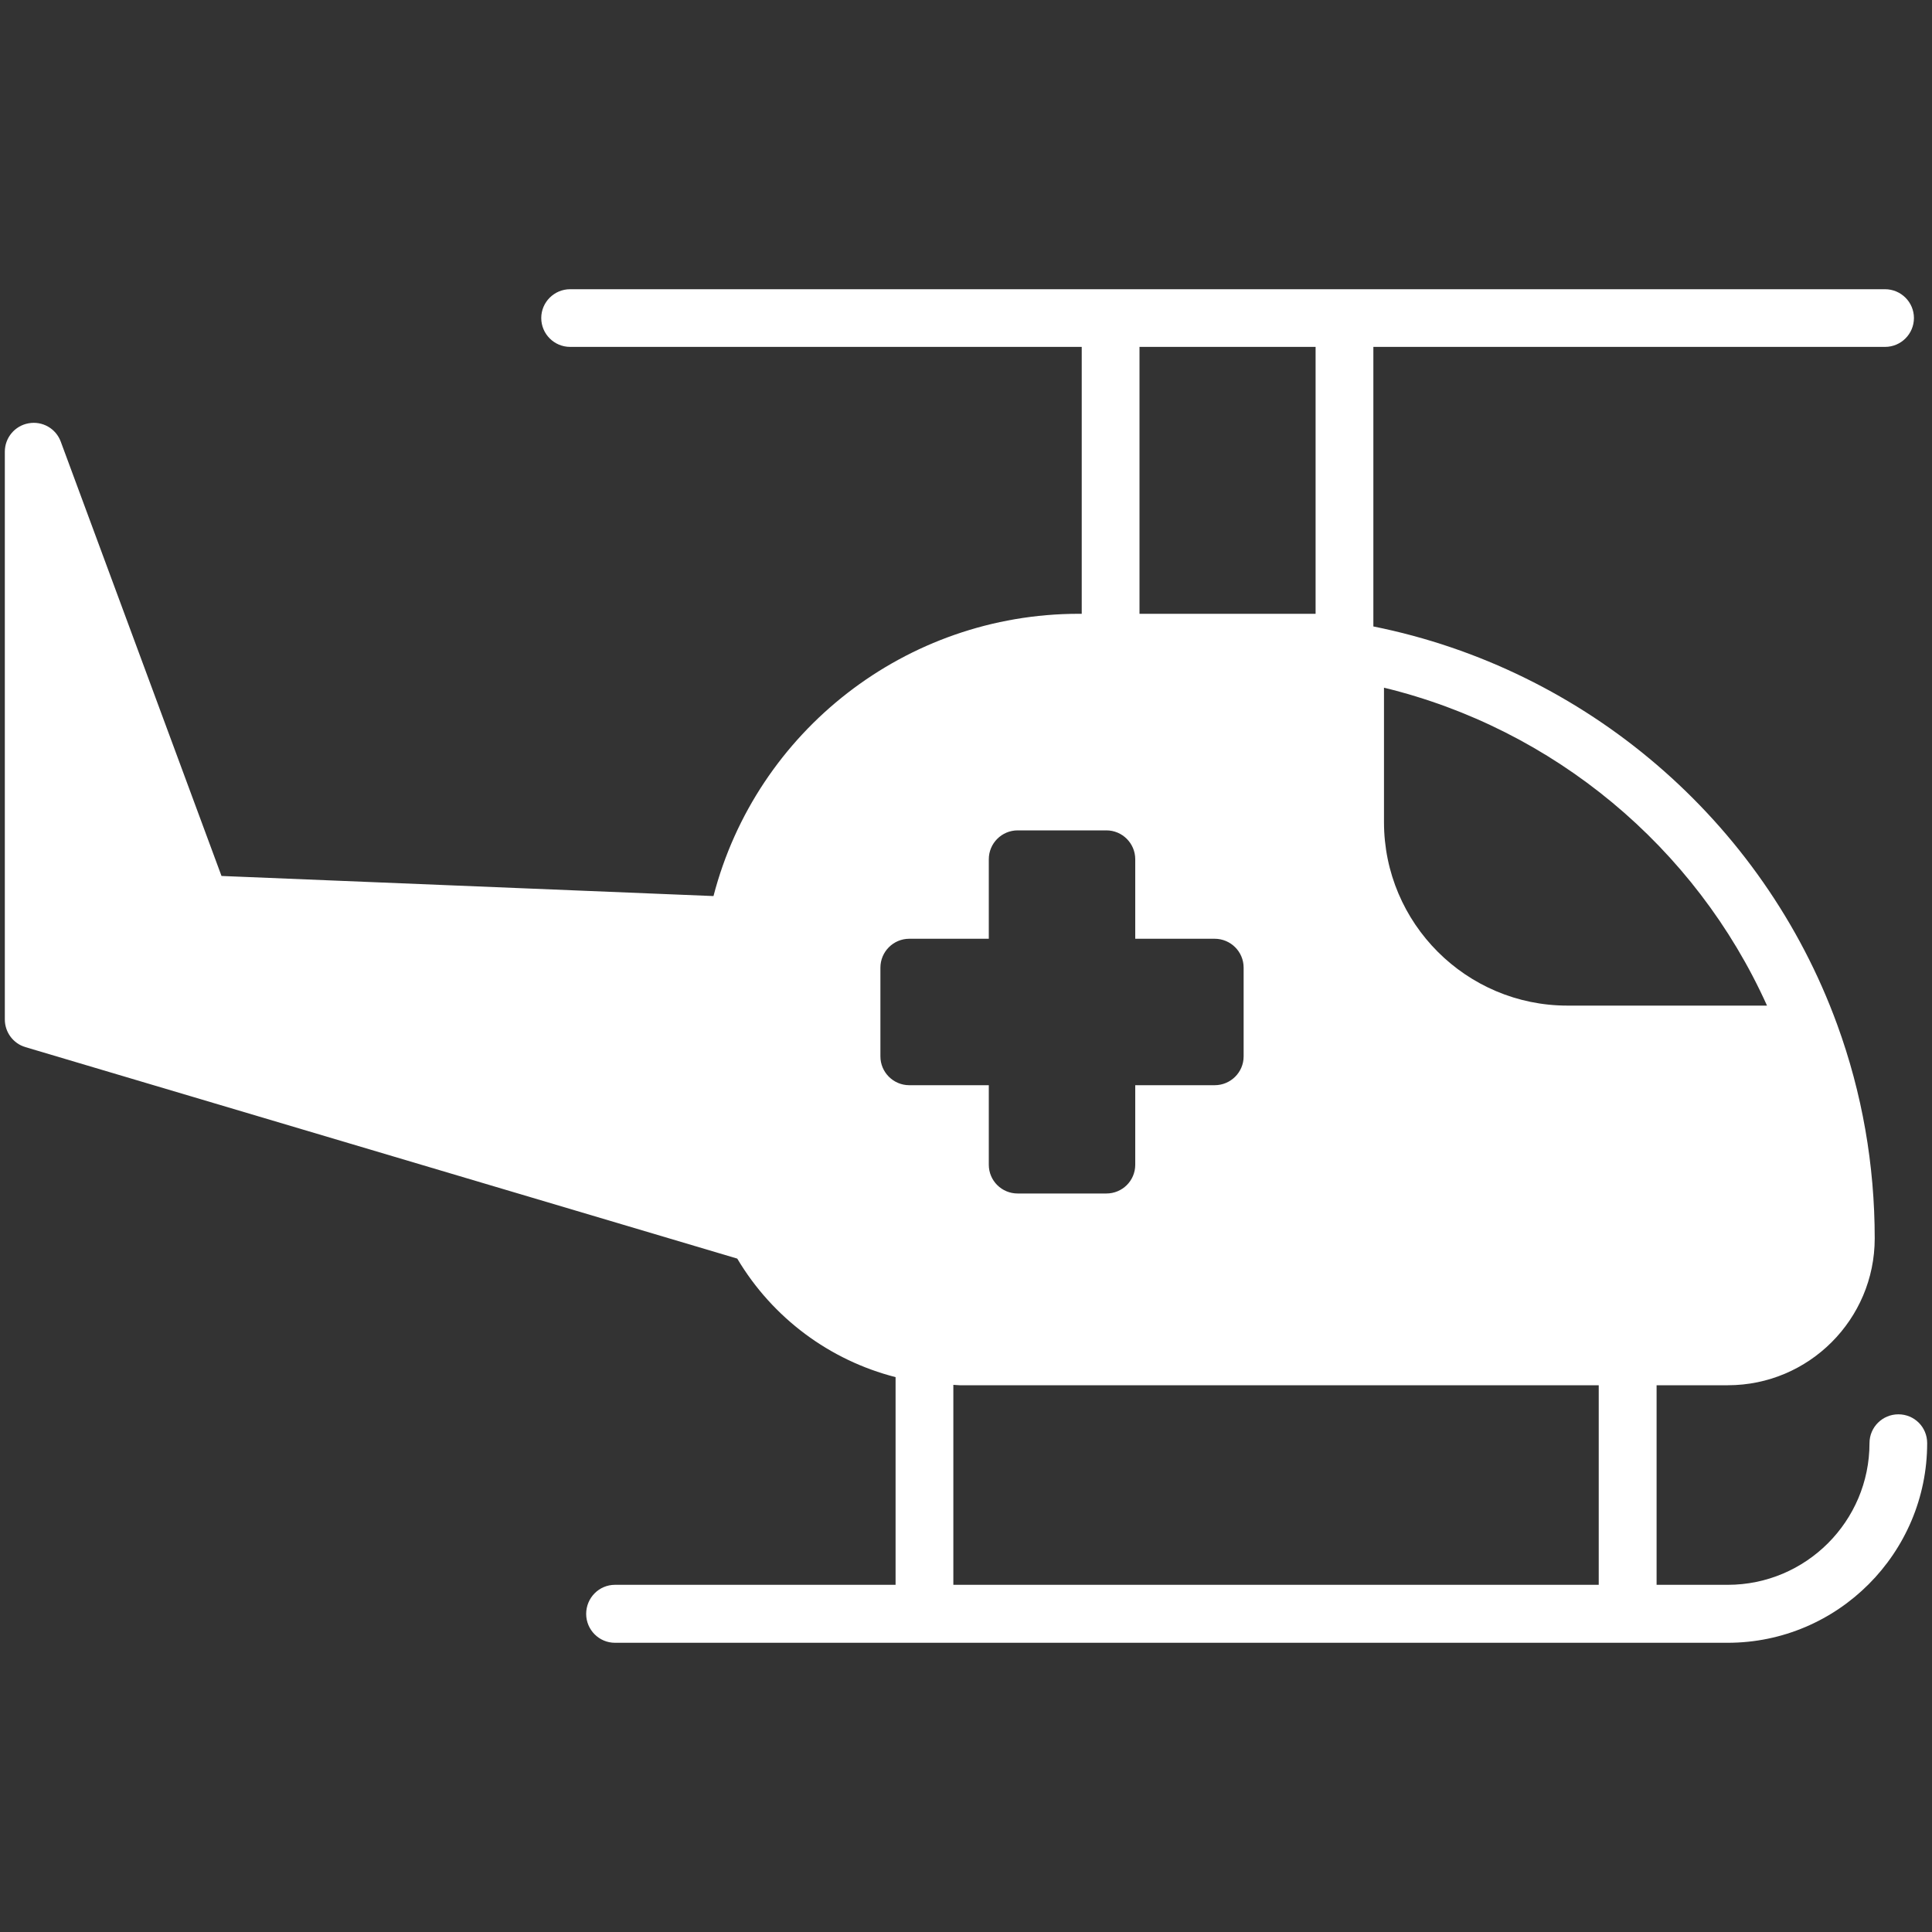 <svg id="SvgjsSvg1017" width="288" height="288" xmlns="http://www.w3.org/2000/svg" version="1.1" xmlns:xlink="http://www.w3.org/1999/xlink" xmlns:svgjs="http://svgjs.com/svgjs"><rect width="100%" height="100%" fill="#333333" stroke="none"/><defs id="SvgjsDefs1018"></defs><g id="SvgjsG1019"><svg xmlns="http://www.w3.org/2000/svg" viewBox="0 0 20 20" width="288" height="288"><path fill-rule="evenodd" d="m16.55,16.406l-6.681,0l0,-2.07c0.022,0 0.042,0.004 0.064,0.004l6.617,0l0,2.066zm-7.436,-5.47l0,-0.919c0,-0.165 0.134,-0.299 0.299,-0.299l0.823,0l0,-0.823c0,-0.165 0.134,-0.299 0.299,-0.299l0.918,0c0.165,0 0.299,0.134 0.299,0.299l0,0.823l0.822,0c0.166,0 0.3,0.134 0.3,0.299l0,0.919c0,0.164 -0.134,0.298 -0.3,0.298l-0.822,0l0,0.823c0,0.166 -0.134,0.298 -0.299,0.298l-0.918,0c-0.165,0 -0.299,-0.132 -0.299,-0.298l0,-0.823l-0.823,0c-0.165,0 -0.299,-0.134 -0.299,-0.298l0,0zm2.682,-4.582l1.823,0l0,-2.763l-1.823,0l0,2.763zm2.531,0.765c1.753,0.425 3.224,1.646 3.965,3.291l-2.066,0c-1.047,0 -1.899,-0.852 -1.899,-1.899l0,-1.392zm5.325,7.522c-0.164,0 -0.299,0.132 -0.299,0.298c0,0.809 -0.658,1.467 -1.468,1.467l-0.736,0l0,-2.066l0.738,0c0.838,0 1.52,-0.682 1.52,-1.52c0,-0.76 -0.13,-1.506 -0.389,-2.215c-0.771,-2.112 -2.603,-3.679 -4.801,-4.12l0,-2.894l5.297,0c0.165,0 0.299,-0.134 0.299,-0.299c0,-0.164 -0.134,-0.298 -0.299,-0.298l-13.612,0c-0.165,0 -0.299,0.134 -0.299,0.298c0,0.165 0.134,0.299 0.299,0.299l5.296,0l0,2.763l-0.031,0c-1.787,0 -3.338,1.214 -3.781,2.922l-5.093,-0.208l-1.664,-4.496c-0.05,-0.136 -0.19,-0.216 -0.333,-0.19c-0.142,0.025 -0.246,0.149 -0.246,0.293l0,5.878c0,0.133 0.087,0.25 0.214,0.287l7.368,2.189c0.367,0.617 0.959,1.053 1.639,1.227l0,2.15l-2.905,0c-0.165,0 -0.298,0.135 -0.298,0.301c0,0.164 0.133,0.299 0.298,0.299l11.519,0c1.139,0 2.065,-0.928 2.065,-2.067c0,-0.166 -0.133,-0.298 -0.298,-0.298l0,0z" fill="#ffffff" class="color000 svgShape"></path></svg></g></svg>